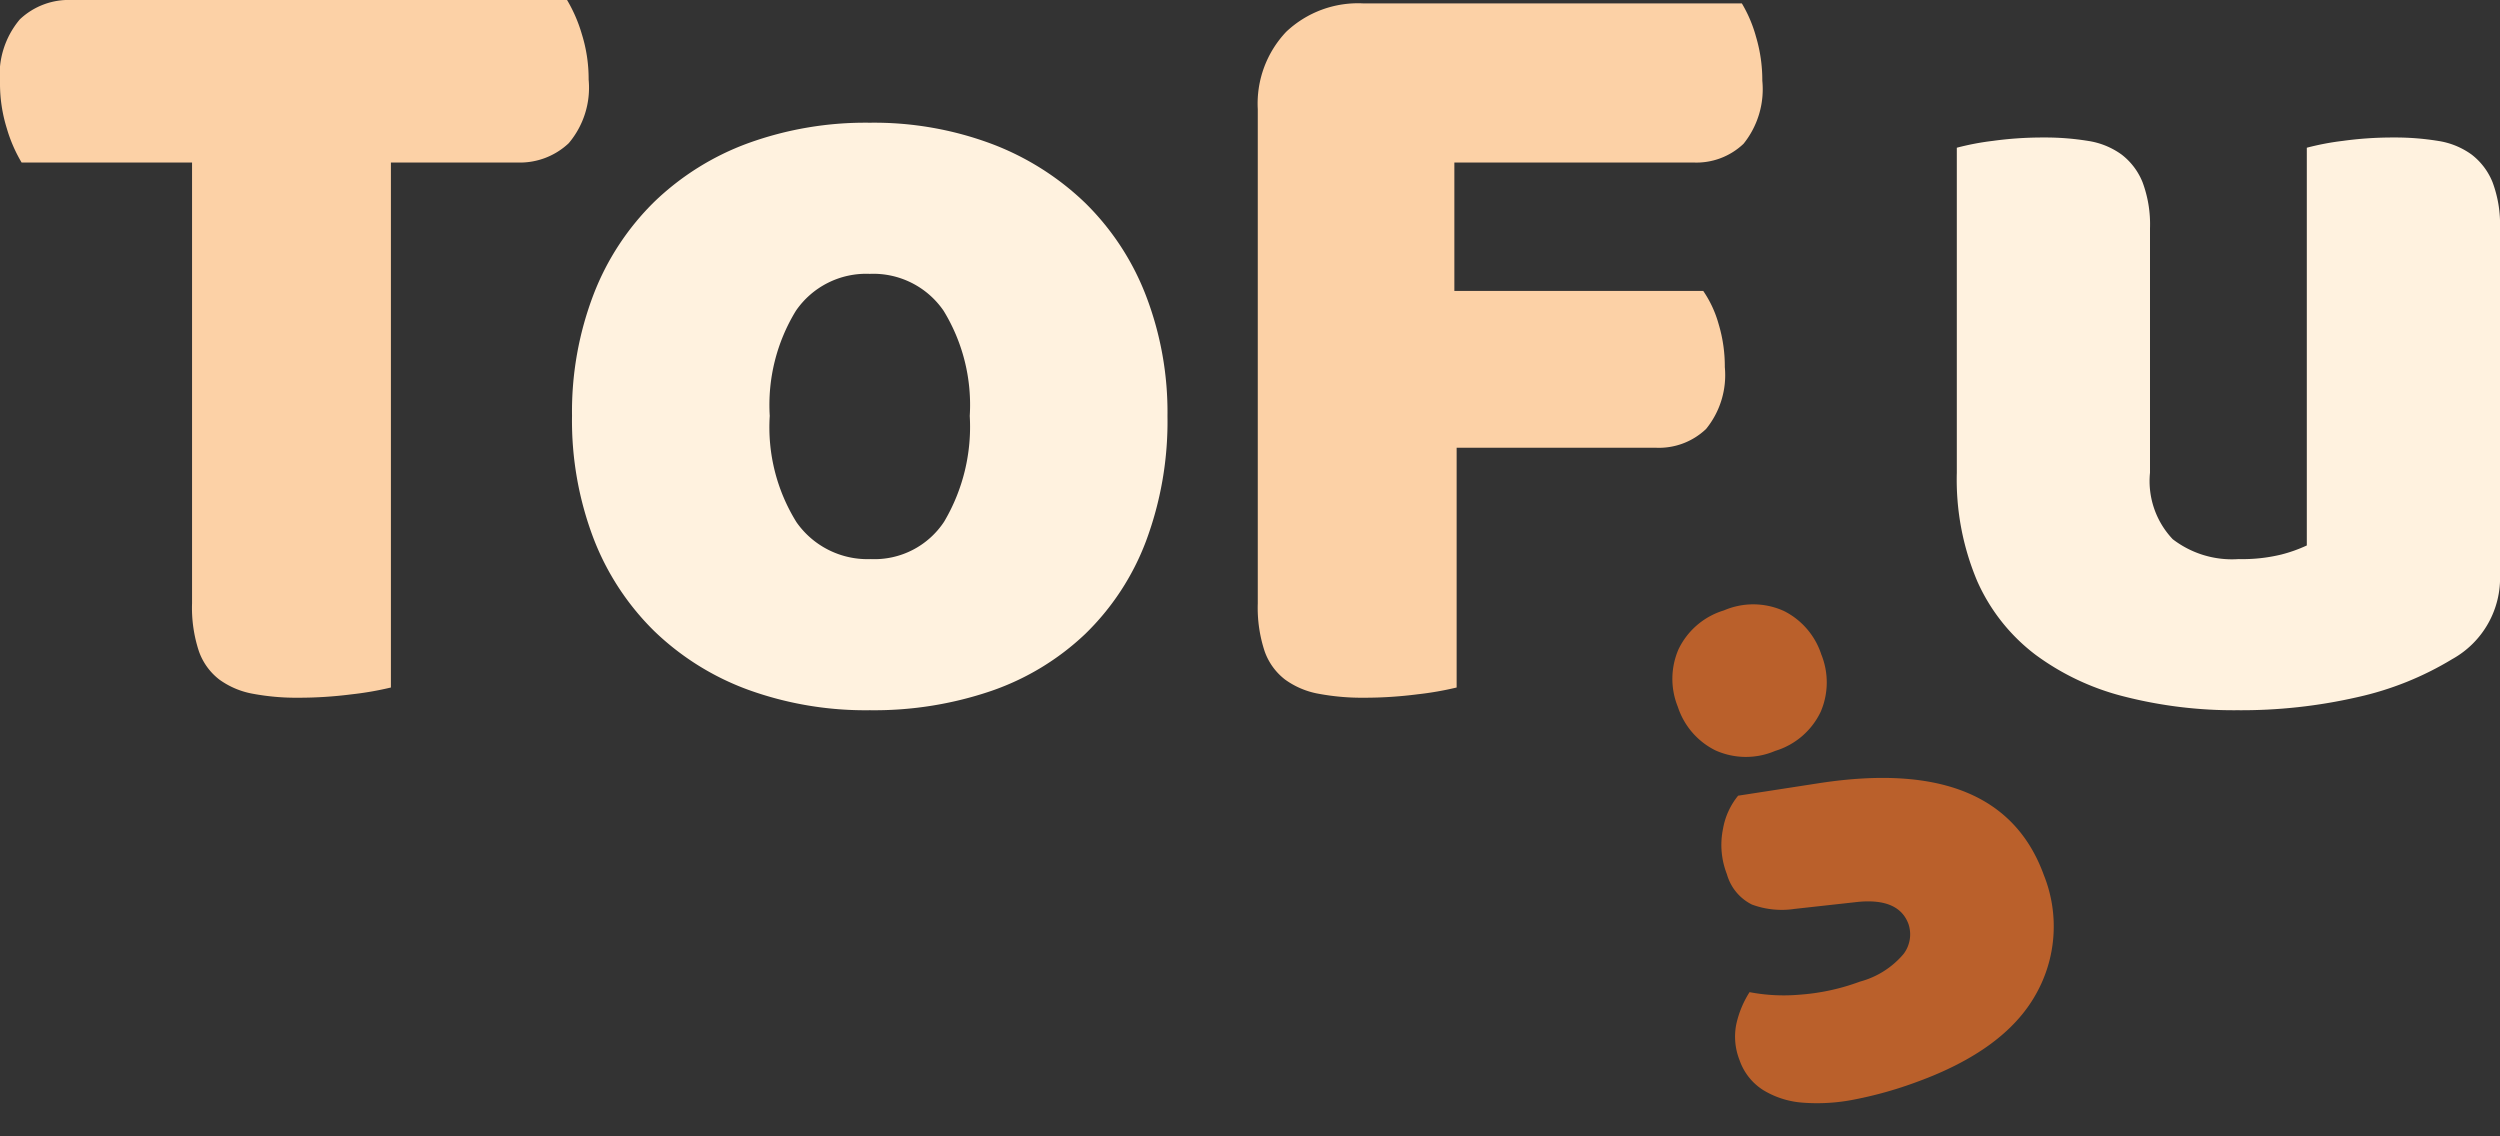 <svg xmlns="http://www.w3.org/2000/svg" width="110" height="50" viewBox="0 0 110 50">
  <rect x="0" y="0" width="110" height="50" fill="#333333" stroke="none"/>
  <g id="logotype" transform="translate(-108.9 -58.55)">
    <path id="Path_9" data-name="Path 9" d="M2.765,3.29a3.268,3.268,0,0,0,.892,2.363,3.263,3.263,0,0,0,2.468.928,3.263,3.263,0,0,0,2.468-.928A3.268,3.268,0,0,0,9.485,3.29,3.268,3.268,0,0,0,8.593.927,3.263,3.263,0,0,0,6.125,0,3.263,3.263,0,0,0,3.657.927,3.268,3.268,0,0,0,2.765,3.29ZM3.92,7.875A3.16,3.16,0,0,0,2.8,9.012a3.532,3.532,0,0,0-.525,1.943,2.13,2.13,0,0,0,.577,1.628,3.786,3.786,0,0,0,1.7.823l2.73.665q1.75.455,1.75,1.68a1.425,1.425,0,0,1-.648,1.155,3.791,3.791,0,0,1-2.222.49,9.583,9.583,0,0,1-2.695-.368,7.971,7.971,0,0,1-2.03-.858,4.365,4.365,0,0,0-1.015,1.1A2.8,2.8,0,0,0,0,18.83a2.538,2.538,0,0,0,.525,1.592,3.872,3.872,0,0,0,1.453,1.12,8.344,8.344,0,0,0,2.2.648A17.43,17.43,0,0,0,7,22.4q4.13,0,6.248-1.837a6.066,6.066,0,0,0,2.118-4.812q0-5.6-7.91-7.175Z" transform="translate(179 87.501) rotate(-20)" fill="#ba602b"/>
    <path id="Path_8" data-name="Path 8" d="M2.6-23.95a11.59,11.59,0,0,1,1.575-.3A16.089,16.089,0,0,1,6.4-24.4a11.761,11.761,0,0,1,1.975.15,3.364,3.364,0,0,1,1.475.6,2.886,2.886,0,0,1,.925,1.225A5.3,5.3,0,0,1,11.1-20.4V-9.65a3.715,3.715,0,0,0,1,2.925A4.277,4.277,0,0,0,15-5.85a7.236,7.236,0,0,0,1.875-.2A6.453,6.453,0,0,0,18-6.45v-17.5a11.59,11.59,0,0,1,1.575-.3A16.089,16.089,0,0,1,21.8-24.4a11.761,11.761,0,0,1,1.975.15,3.364,3.364,0,0,1,1.475.6,2.886,2.886,0,0,1,.925,1.225A5.3,5.3,0,0,1,26.5-20.4V-5.2a4.086,4.086,0,0,1-2.1,3.75A13.761,13.761,0,0,1,20.225.225,22.844,22.844,0,0,1,14.95.8,19.476,19.476,0,0,1,9.975.2,11.113,11.113,0,0,1,6.05-1.65,8.271,8.271,0,0,1,3.5-4.875,11.462,11.462,0,0,1,2.6-9.65Z" transform="translate(192.4 89)" fill="#fff2df"/>
    <path id="Path_7" data-name="Path 7" d="M24.55-30.3a5.927,5.927,0,0,1,.625,1.475A6.719,6.719,0,0,1,25.45-26.9a3.835,3.835,0,0,1-.825,2.775A3.007,3.007,0,0,1,22.4-23.3H11.9v5.65H22.85a4.9,4.9,0,0,1,.675,1.45,6.467,6.467,0,0,1,.275,1.9,3.753,3.753,0,0,1-.825,2.725,3.007,3.007,0,0,1-2.225.825H12V-.2a13.885,13.885,0,0,1-1.725.3A18.346,18.346,0,0,1,7.95.25,10.414,10.414,0,0,1,5.925.075,3.6,3.6,0,0,1,4.45-.55a2.7,2.7,0,0,1-.9-1.25,6.1,6.1,0,0,1-.3-2.1V-25.65a4.594,4.594,0,0,1,1.25-3.4A4.594,4.594,0,0,1,7.9-30.3Z" transform="translate(160.992 89)" fill="#fcd1a6"/>
    <path id="Path_6" data-name="Path 6" d="M27.75-12.15a15.058,15.058,0,0,1-.95,5.525A11.2,11.2,0,0,1,24.125-2.55,11.376,11.376,0,0,1,20-.05,15.942,15.942,0,0,1,14.65.8,15.138,15.138,0,0,1,9.3-.1,11.774,11.774,0,0,1,5.175-2.675,11.488,11.488,0,0,1,2.5-6.75a14.567,14.567,0,0,1-.95-5.4A14.423,14.423,0,0,1,2.5-17.5a11.488,11.488,0,0,1,2.675-4.075A11.774,11.774,0,0,1,9.3-24.15a15.138,15.138,0,0,1,5.35-.9,14.771,14.771,0,0,1,5.35.925,12.075,12.075,0,0,1,4.125,2.6A11.488,11.488,0,0,1,26.8-17.45,14.281,14.281,0,0,1,27.75-12.15Zm-17.5,0a7.9,7.9,0,0,0,1.175,4.675A3.813,3.813,0,0,0,14.7-5.85,3.668,3.668,0,0,0,17.925-7.5a8.194,8.194,0,0,0,1.125-4.65,7.933,7.933,0,0,0-1.15-4.625A3.749,3.749,0,0,0,14.65-18.4a3.749,3.749,0,0,0-3.25,1.625A7.933,7.933,0,0,0,10.25-12.15Z" transform="translate(132.519 89)" fill="#fff2df"/>
    <path id="Path_5" data-name="Path 5" d="M1.85-23.3a6.474,6.474,0,0,1-.65-1.5,6.6,6.6,0,0,1-.3-2,3.783,3.783,0,0,1,.875-2.8,3.127,3.127,0,0,1,2.275-.85h21.8a6.473,6.473,0,0,1,.65,1.5,6.6,6.6,0,0,1,.3,2,3.783,3.783,0,0,1-.875,2.8,3.127,3.127,0,0,1-2.275.85H18.1V-.2a13.885,13.885,0,0,1-1.725.3A18.346,18.346,0,0,1,14.05.25,10.414,10.414,0,0,1,12.025.075,3.6,3.6,0,0,1,10.55-.55a2.7,2.7,0,0,1-.9-1.25,6.1,6.1,0,0,1-.3-2.1V-23.3Z" transform="translate(108 89)" fill="#fcd1a6"/>
  </g>
</svg>
